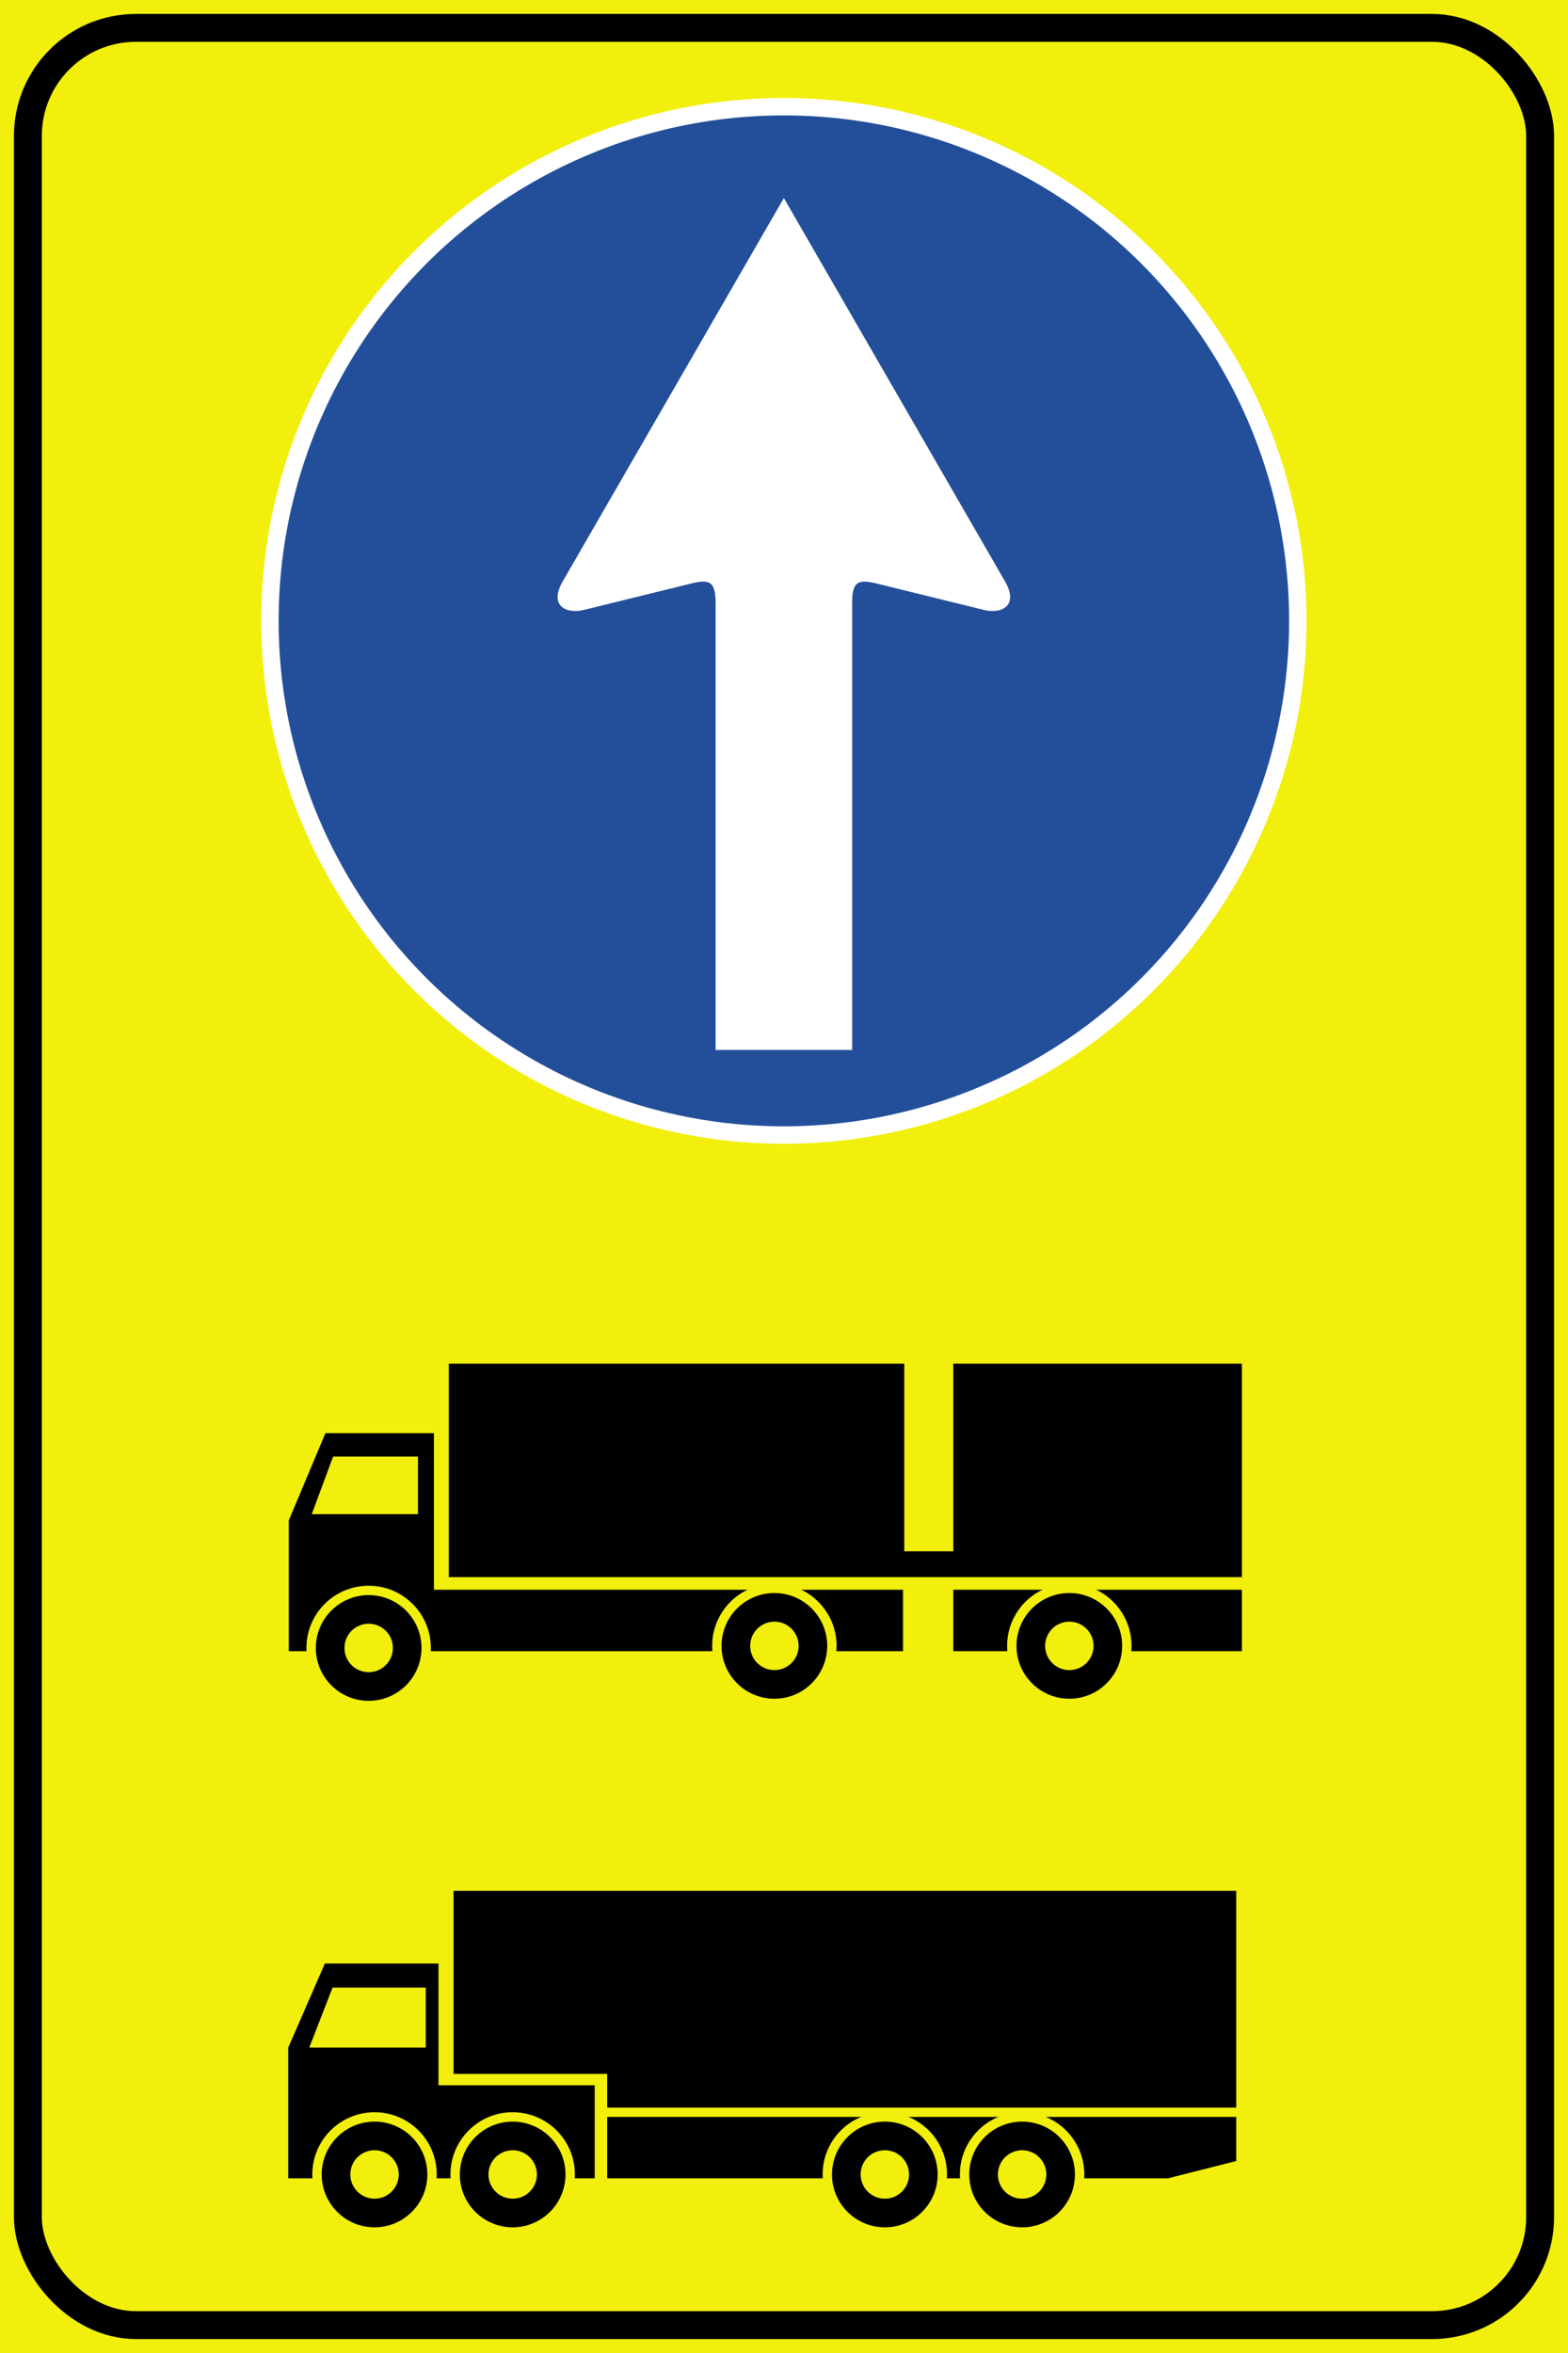 <?xml version="1.0" encoding="UTF-8" standalone="no"?>
<!-- Created with Inkscape (http://www.inkscape.org/) -->

<svg
   width="238.125mm"
   height="357.188mm"
   viewBox="0 0 238.125 357.188"
   version="1.1"
   id="svg7309"
   inkscape:version="1.2.1 (9c6d41e410, 2022-07-14)"
   sodipodi:docname="Segnale stradale italiano - deviazione autocarri obbligatoria (figura II 409b).svg"
   xmlns:inkscape="http://www.inkscape.org/namespaces/inkscape"
   xmlns:sodipodi="http://sodipodi.sourceforge.net/DTD/sodipodi-0.dtd"
   xmlns="http://www.w3.org/2000/svg"
   xmlns:svg="http://www.w3.org/2000/svg">
  <sodipodi:namedview
     id="namedview7311"
     pagecolor="#ffffff"
     bordercolor="#000000"
     borderopacity="0.25"
     inkscape:showpageshadow="2"
     inkscape:pageopacity="0.0"
     inkscape:pagecheckerboard="0"
     inkscape:deskcolor="#d1d1d1"
     inkscape:document-units="mm"
     showgrid="false"
     inkscape:zoom="0.76257015"
     inkscape:cx="480.61152"
     inkscape:cy="500.28185"
     inkscape:window-width="1920"
     inkscape:window-height="991"
     inkscape:window-x="-9"
     inkscape:window-y="-9"
     inkscape:window-maximized="1"
     inkscape:current-layer="layer1" />
  <defs
     id="defs7306" />
  <g
     inkscape:label="Livello 1"
     inkscape:groupmode="layer"
     id="layer1"
     transform="translate(21.913,76.587)">
    <g
       id="g7230"
       transform="translate(-481.259,-7431.117)">
      <rect
         style="fill:#f2ef0c;fill-rule:evenodd;stroke-width:0.041;paint-order:markers fill stroke"
         id="rect17409"
         width="238.125"
         height="357.188"
         x="459.346"
         y="7354.53" />
      <g
         id="g6337"
         transform="matrix(0.973,0,0,0.973,-4697.133,4396.684)">
        <rect
           style="fill:#000000;fill-rule:evenodd;stroke-width:18.471;paint-order:markers fill stroke"
           id="rect6295"
           width="45.044"
           height="9.583"
           x="5448.358"
           y="3287.947" />
        <path
           id="rect6295-6"
           style="fill:#000000;fill-rule:evenodd;stroke-width:11.976;paint-order:markers fill stroke"
           d="m 5369.616,3252.672 v 33.305 h 71.088 7.654 17.421 27.623 v -33.305 h -45.044 v 29.276 h -7.654 v -29.276 z" />
        <path
           style="fill:#000000;fill-opacity:0.994;fill-rule:evenodd;stroke-width:10.536;paint-order:markers fill stroke"
           d="m 5367.293,3263.52 v 24.427 h 73.217 v 9.583 h -95.872 v -20.401 l 5.721,-13.609 z"
           id="path5042-0-8"
           sodipodi:nodetypes="cccccccc" />
        <path
           style="fill:#f2ef0c;fill-rule:evenodd;stroke-width:10.536;paint-order:markers fill stroke"
           d="m 5364.803,3267.166 v 8.984 h -16.578 l 3.336,-8.984 z"
           id="path5093-0-6"
           sodipodi:nodetypes="ccccc" />
        <g
           id="g6167">
          <ellipse
             style="fill:#f2ef0c;fill-rule:evenodd;stroke-width:11.616;paint-order:markers fill stroke"
             id="path5147-5-3"
             cx="5357.107"
             cy="3297.028"
             rx="9.709"
             ry="9.709" />
          <ellipse
             style="fill:#000000;fill-rule:evenodd;stroke-width:9.867;paint-order:markers fill stroke"
             id="path5147-3-4-4-2"
             cx="5357.107"
             cy="3297.028"
             rx="8.247"
             ry="8.247" />
          <ellipse
             style="fill:#f2ef0c;fill-rule:evenodd;stroke-width:4.523;paint-order:markers fill stroke"
             id="path5147-3-9-3"
             cx="5357.11"
             cy="3297.027"
             rx="3.78"
             ry="3.78" />
        </g>
        <g
           id="g6167-3"
           transform="translate(63.325,-0.324)">
          <ellipse
             style="fill:#f2ef0c;fill-rule:evenodd;stroke-width:11.616;paint-order:markers fill stroke"
             id="path5147-5-3-7"
             cx="5357.107"
             cy="3297.028"
             rx="9.709"
             ry="9.709" />
          <ellipse
             style="fill:#000000;fill-rule:evenodd;stroke-width:9.867;paint-order:markers fill stroke"
             id="path5147-3-4-4-2-8"
             cx="5357.107"
             cy="3297.028"
             rx="8.247"
             ry="8.247" />
          <ellipse
             style="fill:#f2ef0c;fill-rule:evenodd;stroke-width:4.523;paint-order:markers fill stroke"
             id="path5147-3-9-3-2"
             cx="5357.11"
             cy="3297.027"
             rx="3.78"
             ry="3.78" />
        </g>
        <g
           id="g6167-3-4"
           transform="translate(109.359,-0.324)">
          <ellipse
             style="fill:#f2ef0c;fill-rule:evenodd;stroke-width:11.616;paint-order:markers fill stroke"
             id="path5147-5-3-7-0"
             cx="5357.107"
             cy="3297.028"
             rx="9.709"
             ry="9.709" />
          <ellipse
             style="fill:#000000;fill-rule:evenodd;stroke-width:9.867;paint-order:markers fill stroke"
             id="path5147-3-4-4-2-8-3"
             cx="5357.107"
             cy="3297.028"
             rx="8.247"
             ry="8.247" />
          <ellipse
             style="fill:#f2ef0c;fill-rule:evenodd;stroke-width:4.523;paint-order:markers fill stroke"
             id="path5147-3-9-3-2-4"
             cx="5357.11"
             cy="3297.027"
             rx="3.78"
             ry="3.78" />
        </g>
      </g>
      <rect
         style="fill:none;fill-opacity:0.892;fill-rule:evenodd;stroke:#000000;stroke-width:4.233;paint-order:markers fill stroke"
         id="rect17409-5"
         width="229.658"
         height="348.721"
         x="463.579"
         y="7358.763"
         ry="16.404"
         rx="16.404" />
      <g
         id="g6864"
         transform="matrix(0.973,0,0,0.973,-4697.133,4396.684)">
        <path
           id="rect2646-1-4-0"
           style="fill:#000000;fill-rule:evenodd;stroke-width:10.753;paint-order:markers fill stroke"
           d="M 5370.359,3334.915 H 5492.52 v 33.822 h -98.183 v -5.257 h -23.978 z"
           sodipodi:nodetypes="ccccccc" />
        <path
           id="path5042-0-8-0"
           style="fill:#000000;fill-rule:evenodd;stroke-width:10.536;paint-order:markers fill stroke"
           d="m 5394.337,3370.19 v 9.583 h 87.507 l 10.676,-2.701 v -6.882 z" />
        <path
           id="path6578"
           style="fill:#000000;fill-rule:evenodd;stroke-width:10.536;paint-order:markers fill stroke"
           d="m 5350.275,3346.262 -5.721,13.11 v 20.4 h 47.838 v -9.583 h -5e-4 v -4.936 h -24.383 v -18.992 z" />
        <path
           style="fill:#f2ef0c;fill-rule:evenodd;stroke-width:10.536;paint-order:markers fill stroke"
           d="m 5366.019,3350.009 v 9.363 h -18.179 l 3.636,-9.363 z"
           id="path5093-0-6-7"
           sodipodi:nodetypes="ccccc" />
        <g
           id="g6167-1"
           transform="translate(0.316,81.842)">
          <ellipse
             style="fill:#f2ef0c;fill-rule:evenodd;stroke-width:11.616;paint-order:markers fill stroke"
             id="path5147-5-3-5"
             cx="5357.707"
             cy="3297.328"
             rx="9.709"
             ry="9.709" />
          <ellipse
             style="fill:#000000;fill-rule:evenodd;stroke-width:9.867;paint-order:markers fill stroke"
             id="path5147-3-4-4-2-1"
             cx="5357.707"
             cy="3297.328"
             rx="8.247"
             ry="8.247" />
          <ellipse
             style="fill:#f2ef0c;fill-rule:evenodd;stroke-width:4.523;paint-order:markers fill stroke"
             id="path5147-3-9-3-26"
             cx="5357.709"
             cy="3297.327"
             rx="3.78"
             ry="3.78" />
        </g>
        <g
           id="g6723"
           transform="translate(-7.4,-12.832)">
          <ellipse
             style="fill:#f2ef0c;fill-rule:evenodd;stroke-width:11.616;paint-order:markers fill stroke"
             id="path5147-5-3-5-6"
             cx="5386.984"
             cy="3392.002"
             rx="9.709"
             ry="9.709" />
          <ellipse
             style="fill:#000000;fill-rule:evenodd;stroke-width:9.867;paint-order:markers fill stroke"
             id="path5147-3-4-4-2-1-0"
             cx="5386.984"
             cy="3392.002"
             rx="8.247"
             ry="8.247" />
          <ellipse
             style="fill:#f2ef0c;fill-rule:evenodd;stroke-width:4.523;paint-order:markers fill stroke"
             id="path5147-3-9-3-26-2"
             cx="5386.987"
             cy="3392.002"
             rx="3.78"
             ry="3.78" />
        </g>
        <g
           id="g6728"
           transform="translate(19.992,-14.732)">
          <ellipse
             style="fill:#f2ef0c;fill-rule:evenodd;stroke-width:11.616;paint-order:markers fill stroke"
             id="path5147-5-3-5-0"
             cx="5417.679"
             cy="3393.902"
             rx="9.709"
             ry="9.709" />
          <ellipse
             style="fill:#000000;fill-rule:evenodd;stroke-width:9.867;paint-order:markers fill stroke"
             id="path5147-3-4-4-2-1-6"
             cx="5417.678"
             cy="3393.902"
             rx="8.247"
             ry="8.247" />
          <ellipse
             style="fill:#f2ef0c;fill-rule:evenodd;stroke-width:4.523;paint-order:markers fill stroke"
             id="path5147-3-9-3-26-1"
             cx="5417.681"
             cy="3393.902"
             rx="3.78"
             ry="3.78" />
        </g>
        <g
           id="g6738"
           transform="translate(15.4,-9.763)">
          <ellipse
             style="fill:#f2ef0c;fill-rule:evenodd;stroke-width:11.616;paint-order:markers fill stroke"
             id="path5147-5-3-5-5"
             cx="5443.696"
             cy="3388.933"
             rx="9.709"
             ry="9.709" />
          <g
             id="g6732">
            <ellipse
               style="fill:#000000;fill-rule:evenodd;stroke-width:9.867;paint-order:markers fill stroke"
               id="path5147-3-4-4-2-1-7"
               cx="5443.695"
               cy="3388.933"
               rx="8.247"
               ry="8.247" />
            <ellipse
               style="fill:#f2ef0c;fill-rule:evenodd;stroke-width:4.523;paint-order:markers fill stroke"
               id="path5147-3-9-3-26-29"
               cx="5443.698"
               cy="3388.932"
               rx="3.78"
               ry="3.78" />
          </g>
        </g>
      </g>
      <g
         id="g29189-8-8-7"
         transform="translate(1244.744,5490.329)">
        <circle
           style="fill:#ffffff;fill-rule:evenodd;stroke-width:1.861;paint-order:markers fill stroke"
           id="path10205-1-1-7-2-5"
           cx="-666.356"
           cy="1958.448"
           r="79.375" />
        <circle
           style="fill:#234f9a;fill-rule:evenodd;stroke-width:1.799;paint-order:markers fill stroke"
           id="path10205-9-1-8-0-1-1"
           cx="-666.356"
           cy="1958.448"
           r="76.729" />
        <path
           id="path4594-1-7-9-0-1-0-3-3-1-6"
           style="fill:#ffffff;stroke-width:88.741;paint-order:fill markers stroke"
           d="m -666.356,1894.267 -33.585,58.19 c -2.168,3.755 0.598,5.035 3.358,4.296 l 15.192,-3.737 c 3.466,-0.929 4.684,-0.957 4.666,2.716 l -5e-5,67.851 h 20.739 v -67.851 c -0.015,-3.673 1.2,-3.644 4.666,-2.716 l 15.192,3.737 c 2.76,0.739 5.526,-0.541 3.358,-4.296 z"
           sodipodi:nodetypes="cccccccccccc" />
      </g>
    </g>
  </g>
</svg>
